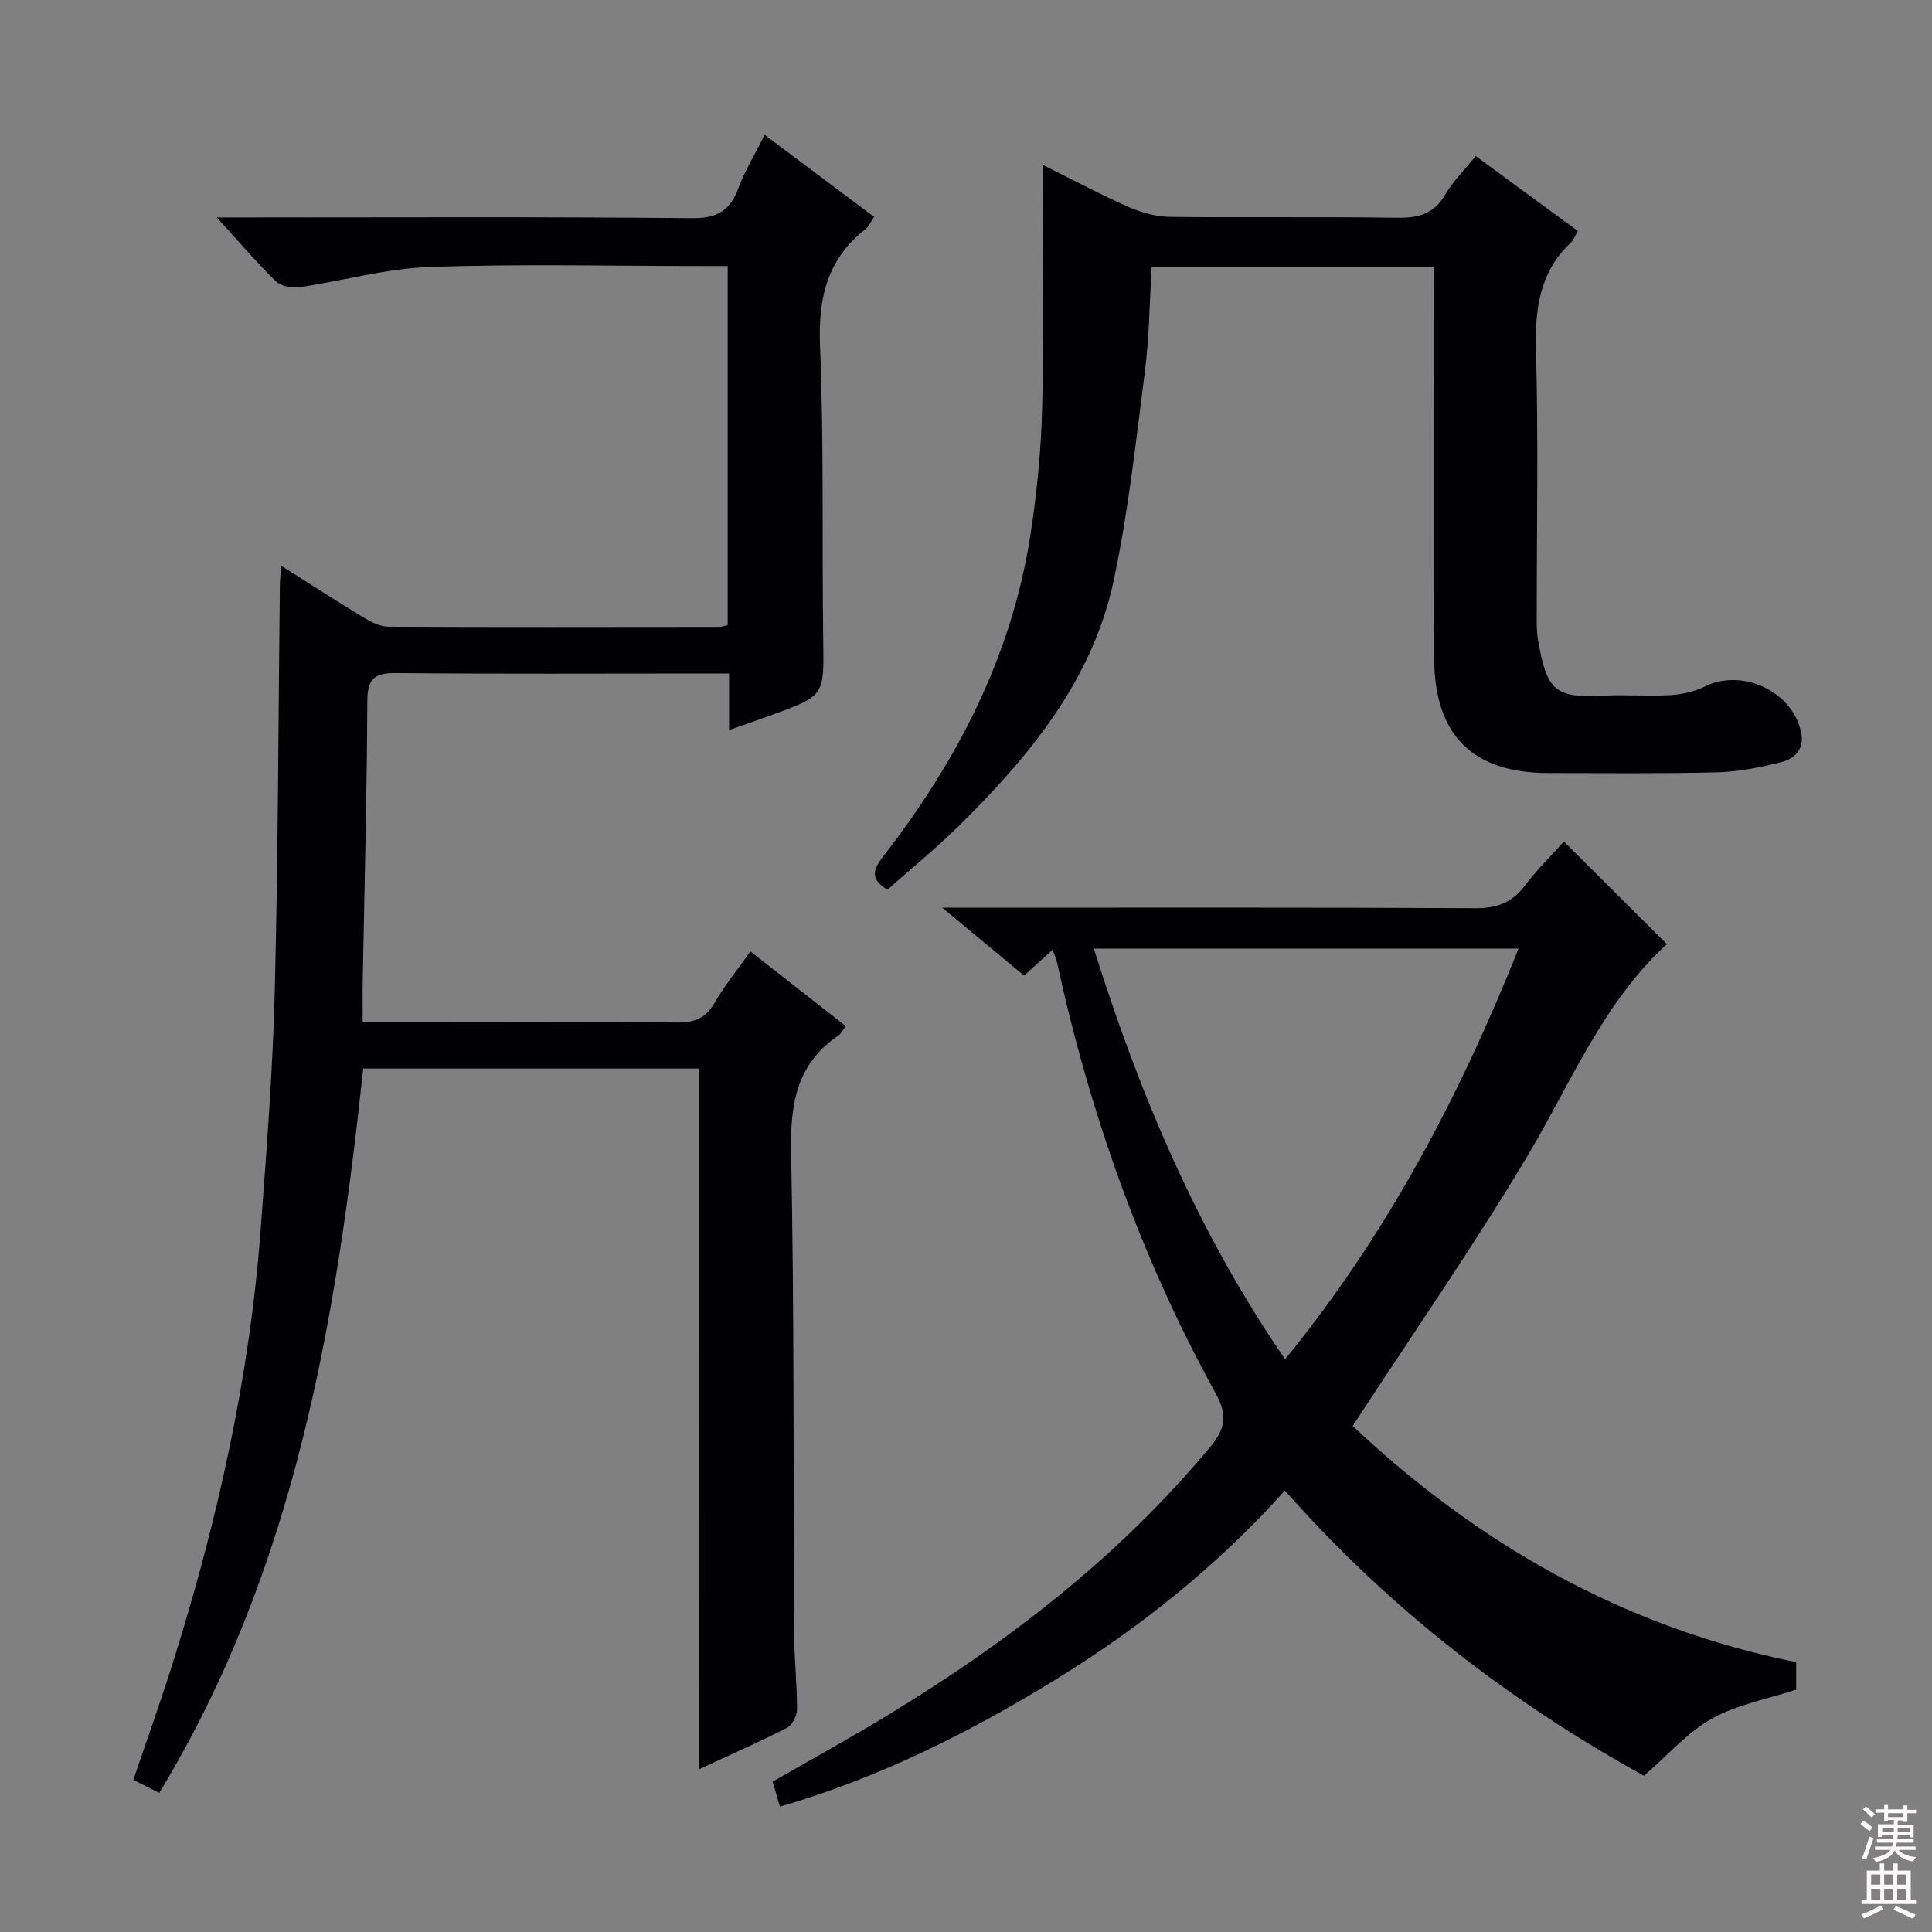 <svg enable-background="new 0 0 400 400" viewBox="0 0 400 400" xmlns="http://www.w3.org/2000/svg"><rect x="0" y="0" width="400" height="400" fill="#808080" stroke="none"/><g fill="#010103"><path d="m144.77 221.23c-23.08 0-46.04 0-69.57 0-5.6 52.26-14.11 103.67-42.23 149.97-1.87-.94-3.43-1.72-5.36-2.69 2.8-8.28 5.7-16.36 8.27-24.54 9.18-29.22 15.83-58.97 18.1-89.58 1.22-16.41 2.5-32.83 2.91-49.26.7-27.96.73-55.94 1.05-83.91.01-1.11.14-2.22.27-4.09 6.09 3.84 11.61 7.42 17.24 10.82 1.49.9 3.3 1.79 4.97 1.8 22.83.11 45.66.06 68.49.04.47 0 .95-.19 1.75-.35 0-24.57 0-49.13 0-74.36-1.77 0-3.53 0-5.3 0-18.83 0-37.68-.47-56.48.2-9.01.32-17.92 2.88-26.91 4.19-1.57.23-3.82-.22-4.88-1.25-4-3.91-7.63-8.18-12.21-13.2h6.37c30.66 0 61.32-.16 91.98.15 5.18.05 7.87-1.49 9.62-6.16 1.39-3.71 3.49-7.15 5.47-11.09 7.59 5.69 14.98 11.23 22.67 17-.73 1.04-1.13 1.99-1.83 2.54-7.91 6.21-9.78 14.25-9.38 24.11.83 20.3.38 40.64.66 60.97.16 11.47.34 11.47-10.52 15.44-2.78 1.02-5.59 1.97-8.97 3.17 0-4.07 0-7.64 0-11.71-2.11 0-3.74 0-5.37 0-21.16 0-42.33.12-63.49-.09-4.45-.04-6.02 1.02-6.04 5.76-.08 19.31-.6 38.61-.95 57.92-.05 2.64-.01 5.28-.01 8.59h5.71c19.83 0 39.66-.09 59.49.08 3.58.03 5.86-.96 7.68-4.11 2.07-3.58 4.73-6.83 7.4-10.61 6.56 5.13 13.03 10.2 19.73 15.45-.56.74-.9 1.54-1.5 1.95-8.71 5.88-10.01 14.22-9.81 24.17.66 33.31.44 66.64.64 99.97.03 5.15.6 10.3.58 15.44-.01 1.3-1.02 3.23-2.12 3.79-5.89 3.01-11.95 5.67-18.13 8.54.01-48.48.01-96.57.01-145.06z"/><path d="m217.92 196.64c-2.23 2.03-3.92 3.56-5.89 5.35-5.34-4.43-10.54-8.75-16.95-14.06h6.47c34.65 0 69.3-.08 103.95.1 4.41.02 7.51-1.12 10.17-4.62 2.59-3.41 5.67-6.44 8.12-9.18 7.2 7.18 14.13 14.08 21.32 21.25-13.4 12.24-20.11 29.31-29.41 44.77-11.11 18.48-23.42 36.24-35.64 54.98 25.45 23.97 55.65 41.63 91.82 48.9v5.68c-6.01 1.98-12.23 3.09-17.43 6-5.05 2.82-9.06 7.5-14.09 11.84-27.26-15.05-52.5-34.3-74.33-59.05-14.01 15.63-30.14 28.52-47.92 39.41s-36.28 20.14-56.64 26.03c-.5-1.7-.95-3.24-1.51-5.16 8.04-4.63 16.16-9.09 24.06-13.9 24.87-15.15 47.7-32.75 66.46-55.31 3.14-3.78 3.79-6.53 1.2-11.21-15.49-28.1-26.08-58.08-32.88-89.42-.12-.57-.41-1.15-.88-2.4zm8.55-.23c9.52 30.26 21.52 58.74 39.6 85.01 21.17-25.97 36.11-54.45 48.32-85.01-29.58 0-58.33 0-87.92 0z"/><path d="m296.93 55.29c-19.74 0-38.86 0-58.49 0-.44 7.21-.49 14.49-1.41 21.66-1.85 14.47-3.42 29.04-6.46 43.28-4.4 20.63-17.43 36.32-32.02 50.74-4.72 4.66-9.89 8.86-14.81 13.23-3.8-2.26-2.89-4.3-.81-6.98 15.28-19.72 26.5-41.4 30.38-66.3 1.35-8.68 2.23-17.5 2.45-26.29.38-15.28.09-30.58.08-45.87 0-1.29 0-2.57 0-4.65 6.36 3.15 12.05 6.2 17.94 8.79 2.64 1.16 5.67 1.97 8.53 2 15.66.19 31.33-.05 46.99.18 4.36.06 7.57-.76 9.91-4.78 1.65-2.83 4.08-5.21 6.32-7.99 7.11 5.22 14.04 10.3 21.16 15.53-.63 1.04-.91 1.86-1.47 2.39-6.47 6.12-7.44 13.71-7.21 22.25.5 18.15.15 36.32.16 54.48 0 1.83-.06 3.69.25 5.48 1.83 10.62 3.55 12.09 13.46 11.59 4.65-.24 9.34.15 13.99-.12 2.41-.14 4.98-.72 7.13-1.79 7.66-3.8 18 .96 19.87 9.34.8 3.57-1.2 5.61-4.11 6.34-4.32 1.08-8.8 1.99-13.23 2.1-11.66.3-23.33.15-34.99.15-15.68-.01-23.57-7.88-23.61-23.75-.06-24.99-.02-49.99-.02-74.98.02-1.82.02-3.64.02-6.03z"/></g><path d="m385.2 377.6.6-.7c.6.4 1.3.9 1.9 1.5l-.6.7c-.8-.5-1.4-1-1.9-1.5zm.3 7.1c.6-1.4 1.1-2.9 1.5-4.5.3.1.6.3.9.4-.5 1.4-1 2.9-1.5 4.4zm.2-10.1.6-.6c.7.5 1.3 1.1 1.9 1.6l-.7.7c-.6-.6-1.2-1.2-1.8-1.7zm8.4-.8h.8v.9h1.8v.7h-1.8v1.8h-.8v-.3h-1.2v.9h3.3v2.6h-.8v-.4h-2.5c0 .3 0 .6-.1.8h3.4v.7h-3.5c0 .3-.1.6-.1.8h4v.7h-3.5c.7.9 1.9 1.3 3.6 1.5-.2.2-.4.5-.6.9-1.9-.3-3.2-1.1-3.8-2.3-.5 1.1-1.8 2-3.9 2.4-.2-.3-.4-.5-.6-.8 1.9-.4 3.1-.9 3.6-1.7h-3.2v-.7h3.5c.1-.2.1-.5.2-.8h-3.3v-.7h3.4c0-.2 0-.5 0-.8h-2.4v.3h-.8v-2.6h3.3v-.9h-1.2v.3h-.8v-1.8h-1.8v-.7h1.8v-.9h.8v.9h3.2zm-4.4 5.5h2.4c0-.3 0-.6 0-.9h-2.4zm1.2-3.1h3.2v-.8h-3.2zm4.4 2.2h-2.4v.9h2.5v-.9z" fill="#fcfafa"/><path d="m389.2 385.8h.9v1.5h1.9v-1.5h.9v1.5h2.7v6h1.1v.9h-11.3v-.9h1.1v-6h2.7zm.2 8.7.5.8c-1.2.6-2.5 1.3-4 1.9-.2-.3-.3-.6-.6-.8 1.6-.6 3-1.3 4.1-1.9zm-2-4.3h1.9v-2.1h-1.9zm0 3.1h1.9v-2.2h-1.9zm2.7-3.1h1.9v-2.1h-1.9zm0 3.1h1.9v-2.2h-1.9zm2.4 1.3c1.4.6 2.7 1.2 4.1 1.8l-.5.9c-1.5-.7-2.8-1.4-4.1-1.9zm2.2-6.5h-1.9v2.1h1.9zm-1.9 5.2h1.9v-2.2h-1.9z" fill="#fcfafa"/></svg>